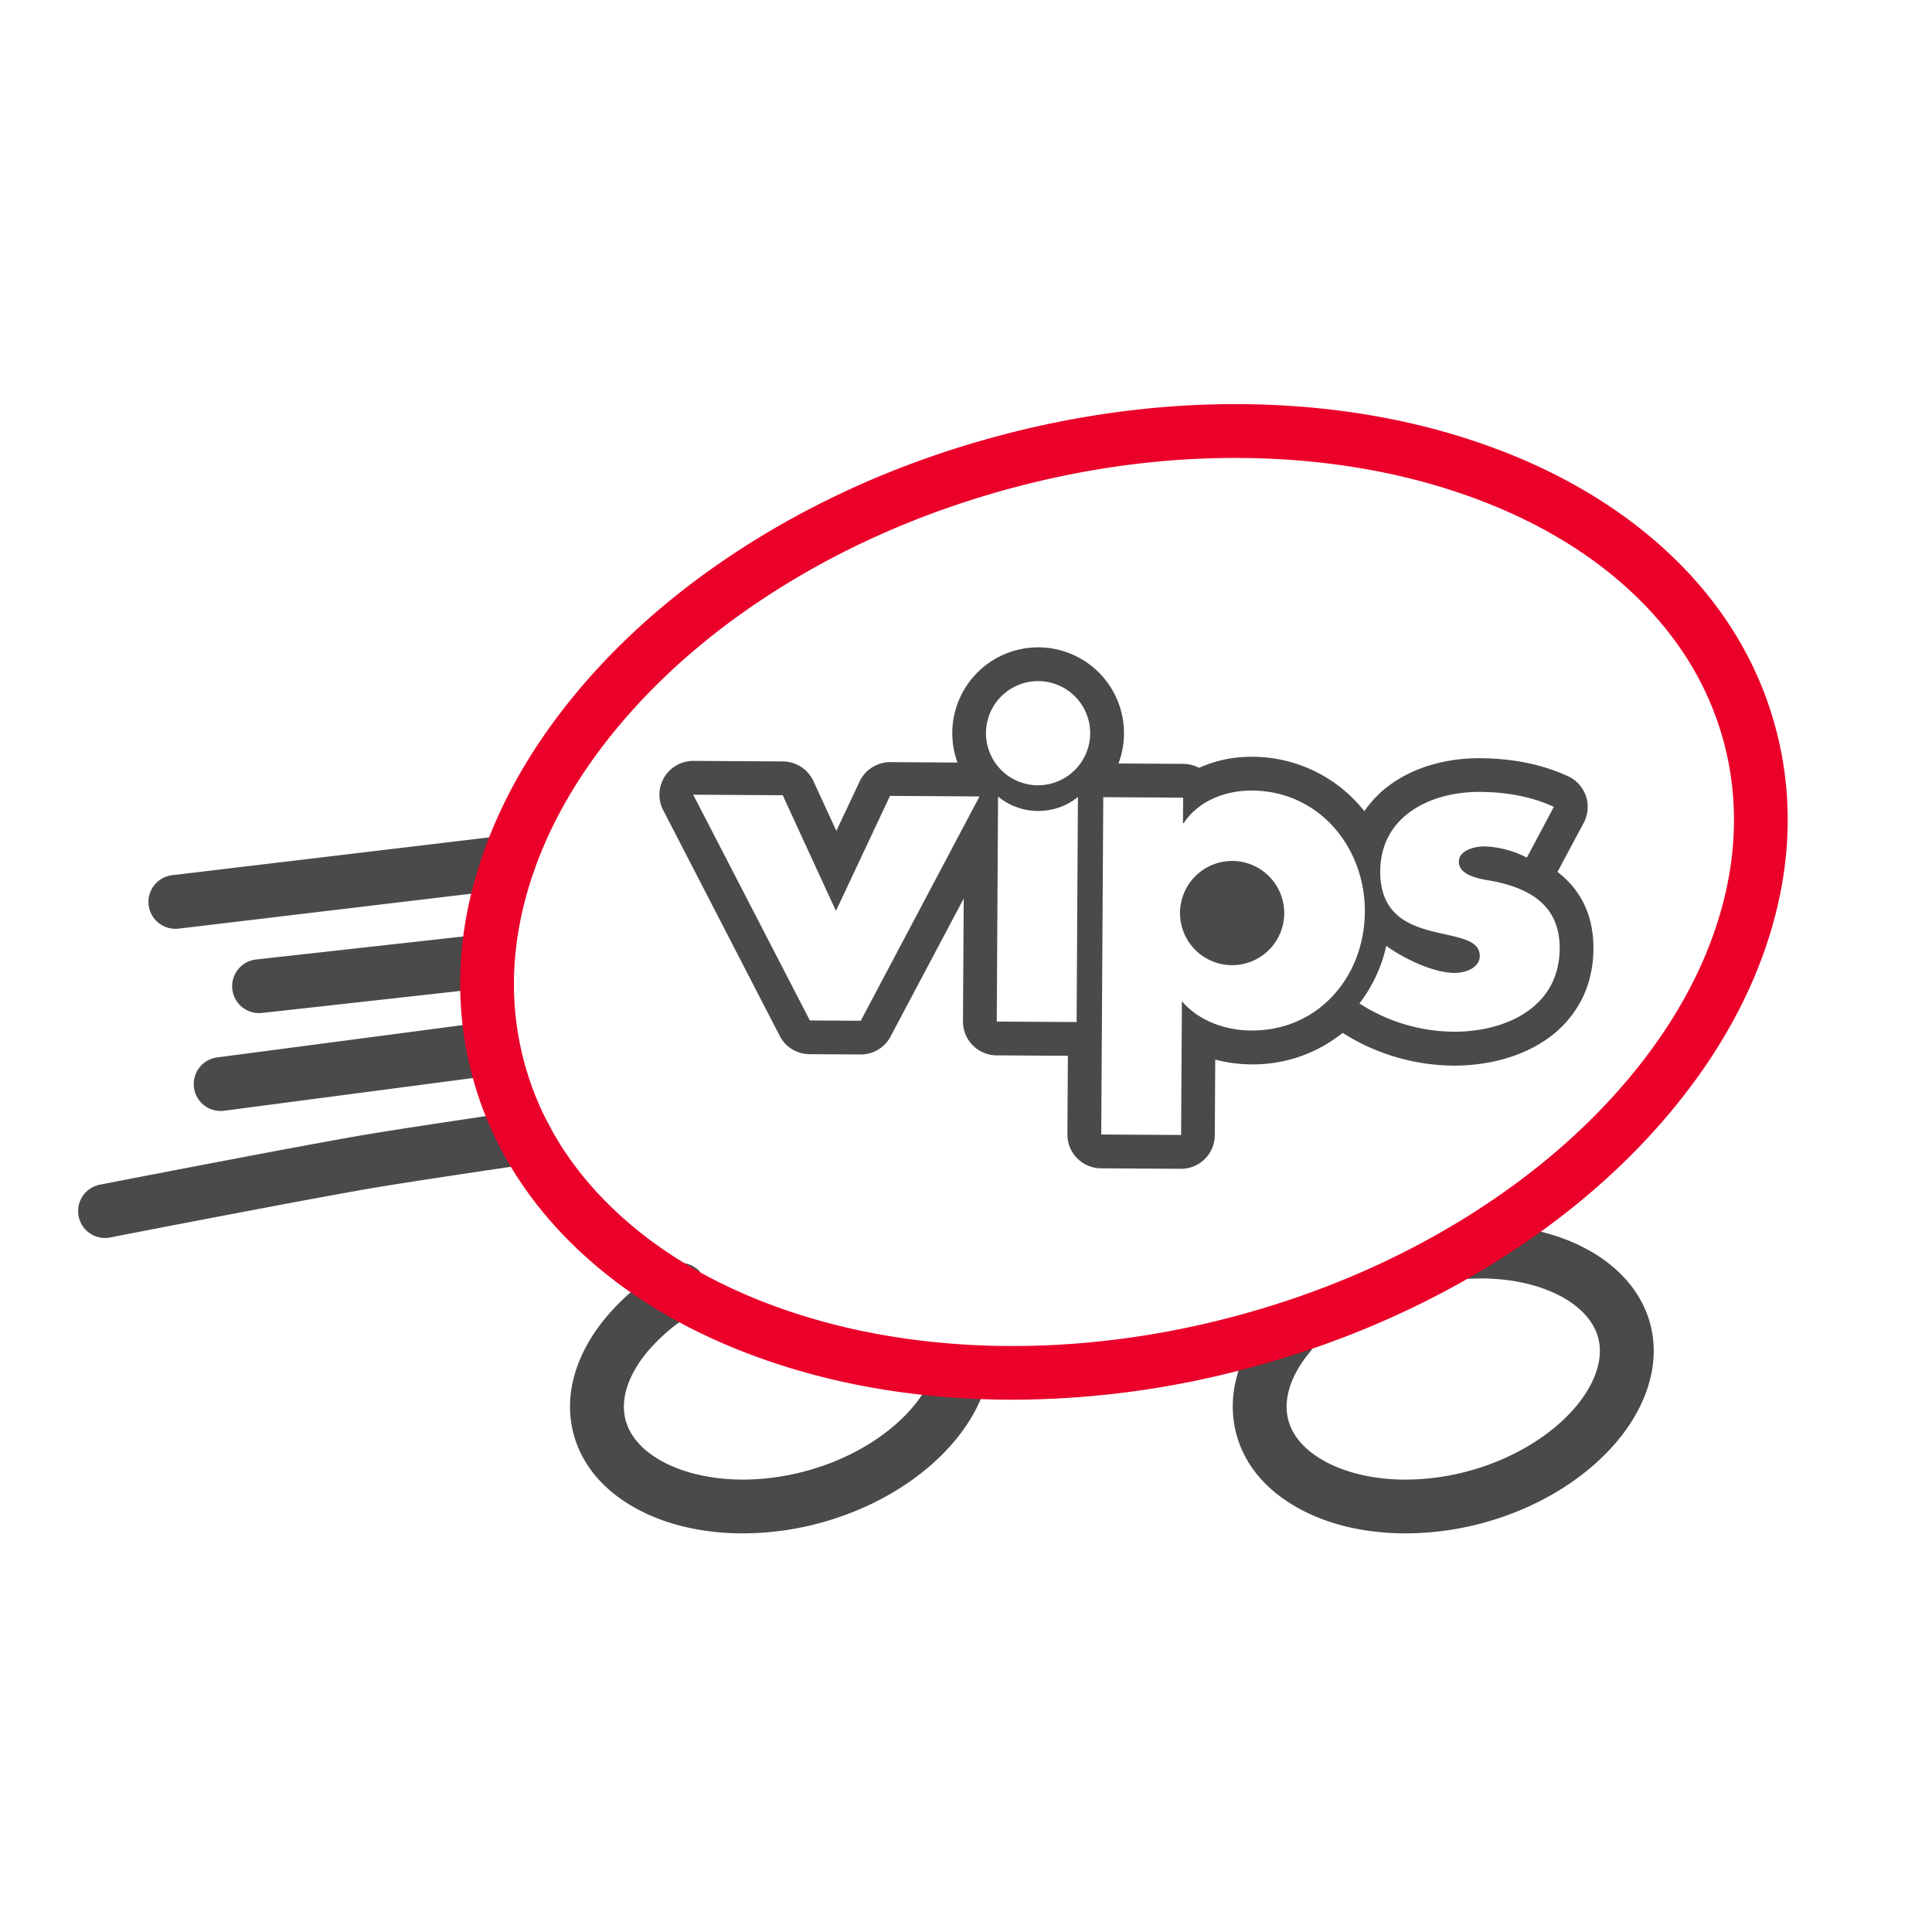 <svg id="Layer_1" data-name="Layer 1" xmlns="http://www.w3.org/2000/svg" viewBox="0 0 1500 1500"><defs><style>.cls-1{fill:#4a4a4a;}.cls-2{fill:#ea0029;}</style></defs><title>Artboard 4 copy 51</title><path class="cls-1" d="M136.09,721.12a20.88,20.88,0,0,1-2.45-41.61l258.73-30.87a20.88,20.88,0,1,1,4.95,41.47L138.59,721A23.27,23.27,0,0,1,136.09,721.12Z"/><path class="cls-1" d="M201.17,786.58a20.88,20.88,0,0,1-2.28-41.64l177-19.66a20.88,20.88,0,1,1,4.61,41.51l-177,19.66A22.74,22.74,0,0,1,201.17,786.58Z"/><path class="cls-1" d="M171.14,862.56A20.88,20.88,0,0,1,168.42,821l207-27.23a20.88,20.88,0,0,1,5.44,41.41l-207,27.23A19,19,0,0,1,171.14,862.56Z"/><path class="cls-1" d="M81.56,961.16a20.88,20.88,0,0,1-4-41.38c6.27-1.22,154.25-30,205.28-38.66,26-4.38,80.62-12.56,121.9-18.63a20.88,20.88,0,0,1,6.09,41.32h0c-41.08,6-95.43,14.16-121,18.49-50.52,8.55-202.75,38.13-204.26,38.46A21.74,21.74,0,0,1,81.56,961.16Z"/><path class="cls-1" d="M576.72,1190.5c-31.37,0-60.18-6.78-83.32-19.61-25.15-13.92-41.76-33.82-48.06-57.53-7.89-29.66,1.2-62,25.62-91.12a182.19,182.19,0,0,1,46.19-38.82,20.88,20.88,0,0,1,21.48,35.82A140.06,140.06,0,0,0,503,1049.08c-15.44,18.39-21.57,37.41-17.25,53.56,7.21,27.16,44.64,46.11,91,46.11a188.65,188.65,0,0,0,48.32-6.48c24.78-6.59,47.58-17.9,65.92-32.68,16.73-13.51,28.76-29.34,33.88-44.57a20.88,20.88,0,1,1,39.82,12.57q-.11.36-.24.72c-15.7,46.76-66.19,87.73-128.65,104.35A230.2,230.2,0,0,1,576.72,1190.5Z"/><path class="cls-1" d="M1091.26,1190.5c-31.36,0-60.18-6.78-83.32-19.61-25.14-13.92-41.76-33.82-48.06-57.53-7.89-29.66,1.21-62,25.63-91.12a20.9,20.9,0,0,1,32,26.85c-15.43,18.38-21.56,37.4-17.25,53.56,7.26,27.15,44.65,46.11,91,46.11a188.65,188.65,0,0,0,48.32-6.48c32.47-8.64,62.14-25.88,81.39-47.29,17.09-19,24.33-39.52,19.87-56.29-7.26-27.13-44.64-46.1-91-46.1-4.54,0-9.21.19-13.82.55a20.88,20.88,0,0,1-3.45-41.62l.2,0c5.68-.44,11.43-.67,17.07-.67,31.35,0,60.16,6.78,83.31,19.61,25.13,13.94,41.76,33.83,48.11,57.52,8.17,30.65-2.49,65.26-29.19,94.94-24.88,27.68-61,48.9-101.67,59.73A230.18,230.18,0,0,1,1091.26,1190.5Z"/><path class="cls-2" d="M786.28,1086.72q-9.85,0-19.66-.29c-64.7-1.92-125.45-13.19-180.55-33.51-55.72-20.55-103-49.31-140.34-85.63-39.31-38.13-66-82.68-79.21-132.54S354.23,733,369.43,680.41c14.46-50,41.14-98.47,79.31-144,37.73-45,84.86-84.95,140.07-118.74,56.89-34.84,120-61.59,187.51-79.53s135.61-26.06,202.27-24.09c64.71,1.91,125.46,13.19,180.56,33.51,55.73,20.56,102.94,49.35,140.35,85.6,39.31,38.13,66,82.71,79.23,132.55h0c13.25,49.86,12.26,101.8-3,154.33-14.46,50-41.14,98.47-79.31,144-37.73,45-84.85,85-140.07,118.73-56.88,34.81-120,61.57-187.51,79.53A708.27,708.27,0,0,1,786.28,1086.72ZM959,355.53c-56.76,0-114.49,7.7-171.94,23-63.65,16.93-123,42.09-176.44,74.79-51.36,31.42-95.05,68.42-129.88,109.94-34.4,41-58.34,84.35-71.18,128.75-13.06,45.2-14,89.64-2.72,132.08s34.17,80.55,68,113.28c33.19,32.18,75.49,57.88,125.73,76.41,50.84,18.75,107.13,29.17,167.34,31,62.64,1.81,126.66-5.78,190.31-22.7s123-42.09,176.44-74.8c51.36-31.42,95.05-68.4,129.88-109.94,34.4-41,58.35-84.33,71.18-128.73,13.08-45.19,14-89.63,2.73-132.06s-34.16-80.58-68-113.32c-33.2-32.18-75.5-57.89-125.73-76.41-50.84-18.77-107.13-29.18-167.34-31q-9.21-.24-18.39-.25Z"/><path class="cls-1" d="M956.85,668.45a40.45,40.45,0,1,0,40.22,40.71A40.46,40.46,0,0,0,956.85,668.45Z"/><path class="cls-1" d="M1214.3,681.2c-1.6-1.48-3.3-2.88-5.07-4.23l20.36-38.13a26.23,26.23,0,0,0-10.78-35.48c-.45-.24-.91-.47-1.37-.68-19.85-9.15-42.82-13.86-68.29-14-25.65-.16-49.78,6.68-67.94,19.24a83.8,83.8,0,0,0-21.91,21.88c-1.37-1.7-2.78-3.38-4.24-5a110.65,110.65,0,0,0-82.84-37.22,97.81,97.81,0,0,0-41.31,8.58,26.18,26.18,0,0,0-12.19-3.1l-50.34-.3a66.65,66.65,0,1,0-125-.72l-52.09-.32a26.36,26.36,0,0,0-23.88,15l-18.08,38.38-17.78-38.65a26.32,26.32,0,0,0-23.66-15.27l-69.52-.42A26.23,26.23,0,0,0,514.9,629l90.48,175.28a26.16,26.16,0,0,0,23.14,14.18l39.53.23a26.13,26.13,0,0,0,23.37-13.94l56.81-107.13L747.65,793a26.26,26.26,0,0,0,26.06,26.38l55.38.33-.36,61a26.24,26.24,0,0,0,26.06,26.38l62,.37a26.25,26.25,0,0,0,26.38-26.06l.35-58.76a109.56,109.56,0,0,0,27.91,3.74,111,111,0,0,0,71-24.45,163,163,0,0,0,85.49,25.42c27,.17,52.3-6.71,71.23-19.34a84.33,84.33,0,0,0,28.14-30.59c6.45-12.1,9.75-25.78,9.85-40.67C1237.29,713.81,1229.6,695.15,1214.3,681.2Zm-546,111.31-39.53-.23L538.2,617l69.52.42L649,707.24,691,617.93l69.49.42Zm167.58,1-62-.37,1-174.7a49.13,49.13,0,0,0,62,.37ZM805.74,609.71a40.45,40.45,0,1,1,40.68-40.22h0A40.62,40.62,0,0,1,805.74,609.71ZM971.62,800.1c-20.14-.11-40.85-7.39-54-22.77L917,881.19l-62-.37,1.58-261.9,62,.37L918.45,639h.66c11.35-17.31,32.48-25.34,52.95-25.22,52.09.31,87.91,44.13,87.61,94.17-.31,50.43-36.26,92.43-88.05,92.11Zm156.48.91a136.72,136.72,0,0,1-72.62-21.94,114.12,114.12,0,0,0,20.81-44.68c12.59,9.07,35.59,20.88,53.1,21,7.82,0,19.44-3.63,19.49-13.16.09-13.62-19.32-14.44-38.72-19.64s-38.73-14.88-38.54-46.22c.25-42.91,39.18-61.74,77.34-61.53,19.71.12,39.46,3.31,57.46,11.6l-21,39.45c-9.49-5.18-22.78-8.67-33.27-8.73-7.18,0-19.44,3-19.5,11.8-.07,11.93,19.35,13.74,27.84,15.43,28.9,6,50.63,19.72,50.44,52.09-.29,46-42.3,64.81-82.84,64.57Z"/></svg>